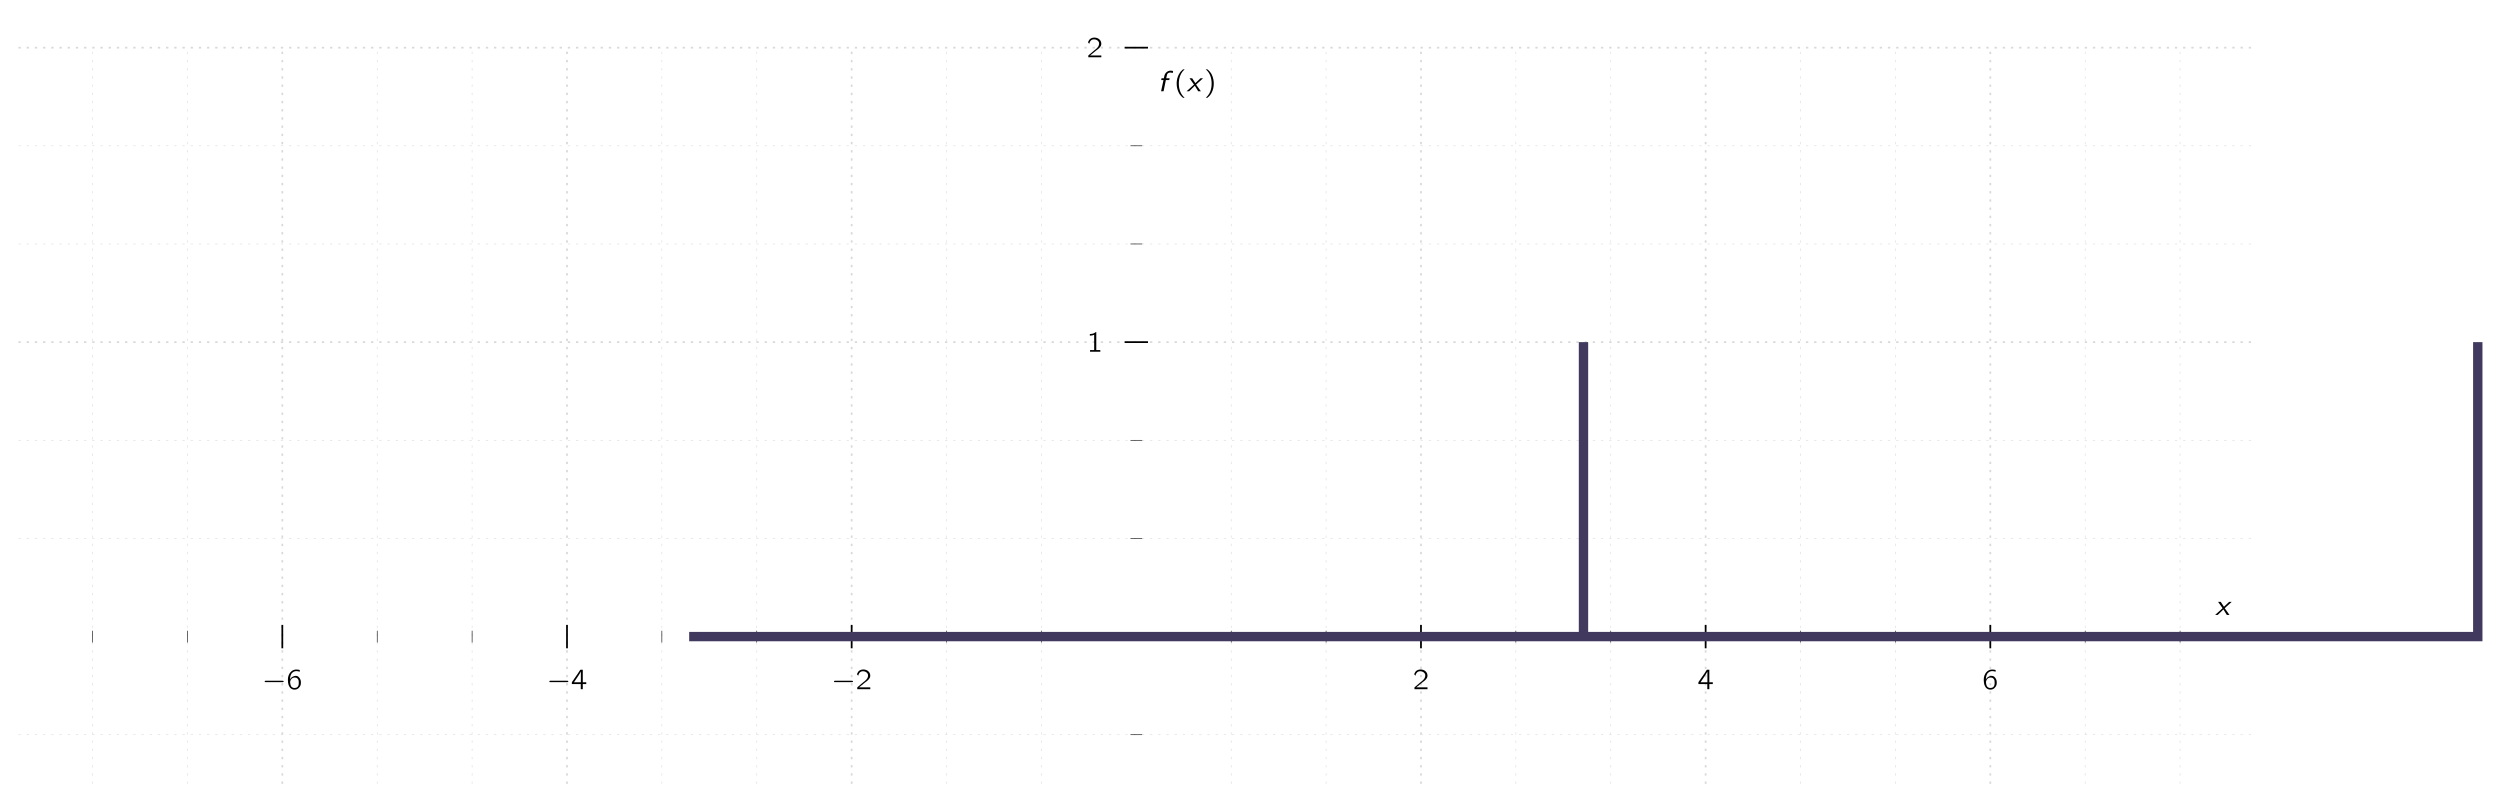 <?xml version="1.0" encoding="UTF-8"?>
<svg xmlns="http://www.w3.org/2000/svg" xmlns:xlink="http://www.w3.org/1999/xlink" width="425.332pt" height="136.492pt" viewBox="0 0 425.332 136.492">
<defs>
<g>
<g id="glyph-0-0">
<path d="M 0.531 -1.422 C 0.422 -1.391 0.406 -1.234 0.516 -1.203 C 0.547 -1.203 0.578 -1.203 0.609 -1.203 L 3.422 -1.203 C 3.484 -1.203 3.578 -1.188 3.641 -1.234 C 3.703 -1.297 3.672 -1.406 3.578 -1.422 C 3.516 -1.438 3.453 -1.438 3.391 -1.438 L 0.625 -1.438 C 0.594 -1.438 0.562 -1.438 0.531 -1.422 Z M 0.531 -1.422 "/>
</g>
<g id="glyph-1-0">
<path d="M 0.641 -1.656 C 0.641 -2.094 0.734 -2.594 1.094 -2.859 C 1.328 -3.047 1.656 -3.141 2.078 -3.031 C 2.156 -3.016 2.234 -2.984 2.297 -2.969 L 2.297 -3.172 C 2.297 -3.188 2.312 -3.219 2.297 -3.25 C 2.266 -3.297 1.953 -3.328 1.953 -3.328 C 1.516 -3.391 1.172 -3.281 0.906 -3.062 C 0.594 -2.812 0.391 -2.438 0.312 -2.031 C 0.281 -1.844 0.266 -1.641 0.281 -1.453 C 0.297 -0.984 0.375 -0.625 0.609 -0.312 C 0.875 0.062 1.422 0.188 1.844 -0.016 C 2.031 -0.094 2.188 -0.266 2.312 -0.438 C 2.469 -0.672 2.5 -0.953 2.484 -1.219 C 2.484 -1.375 2.453 -1.516 2.391 -1.656 C 2.297 -1.875 2.125 -2.109 1.922 -2.203 C 1.828 -2.25 1.719 -2.266 1.609 -2.266 C 1.328 -2.25 1.078 -2.141 0.875 -1.969 C 0.797 -1.906 0.688 -1.766 0.641 -1.656 Z M 1.422 -1.984 C 1.594 -1.984 1.766 -1.953 1.891 -1.828 C 1.922 -1.797 1.953 -1.766 1.984 -1.719 C 2.125 -1.547 2.125 -1.328 2.125 -1.109 C 2.125 -0.766 2.094 -0.578 1.906 -0.375 C 1.75 -0.234 1.562 -0.203 1.359 -0.203 C 1.156 -0.203 0.953 -0.312 0.828 -0.484 C 0.766 -0.594 0.719 -0.719 0.703 -0.844 C 0.656 -1 0.641 -1.188 0.672 -1.344 C 0.75 -1.703 1.047 -1.984 1.422 -1.984 Z M 1.422 -1.984 "/>
</g>
<g id="glyph-1-1">
<path d="M 0.156 -0.875 L 1.672 -0.875 L 1.672 0 L 2.016 0 L 2.016 -0.875 L 2.609 -0.875 L 2.609 -1.172 L 2.016 -1.172 L 2.016 -3.312 L 1.734 -3.312 C 1.688 -3.312 1.641 -3.328 1.609 -3.312 C 1.578 -3.281 1.5 -3.156 1.484 -3.141 L 1.203 -2.703 C 1.078 -2.531 0.266 -1.344 0.203 -1.25 C 0.156 -1.188 0.156 -1.172 0.156 -1.078 Z M 1.688 -3 L 1.688 -1.172 L 0.516 -1.172 L 1.266 -2.281 C 1.406 -2.516 1.562 -2.734 1.688 -3 Z M 1.688 -3 "/>
</g>
<g id="glyph-1-2">
<path d="M 0.438 -2.281 C 0.516 -2.578 0.656 -2.891 0.953 -3 C 1.078 -3.047 1.203 -3.062 1.328 -3.047 C 1.578 -3.031 1.844 -2.922 2 -2.703 C 2.109 -2.562 2.141 -2.375 2.109 -2.203 C 2.047 -1.719 1.625 -1.422 1.281 -1.156 C 1 -0.938 0.422 -0.422 0.422 -0.422 L 0.328 -0.344 C 0.281 -0.297 0.281 -0.297 0.281 -0.188 L 0.281 0 L 2.5 0 L 2.5 -0.312 L 0.594 -0.312 C 0.797 -0.484 1.359 -0.953 1.531 -1.078 C 1.844 -1.312 2.188 -1.547 2.391 -1.891 C 2.609 -2.281 2.469 -2.812 2.125 -3.078 C 1.75 -3.406 1.047 -3.453 0.625 -3.141 C 0.469 -3.031 0.359 -2.844 0.281 -2.672 C 0.266 -2.625 0.234 -2.578 0.234 -2.547 C 0.25 -2.516 0.281 -2.484 0.297 -2.469 C 0.344 -2.406 0.391 -2.344 0.438 -2.281 Z M 0.438 -2.281 "/>
</g>
<g id="glyph-1-3">
<path d="M 0.547 -3.016 L 0.547 -2.734 C 0.797 -2.734 1.047 -2.781 1.281 -2.875 L 1.281 -0.281 L 0.578 -0.281 L 0.578 0 L 2.328 0 L 2.328 -0.281 L 1.641 -0.281 L 1.641 -3.344 C 1.609 -3.344 1.562 -3.359 1.547 -3.344 C 1.5 -3.328 1.469 -3.297 1.438 -3.266 C 1.234 -3.094 0.875 -3.016 0.547 -3.016 Z M 0.547 -3.016 "/>
</g>
<g id="glyph-1-4">
<path d="M 1.844 1.109 C 1.812 1.078 1.781 1.047 1.75 1.031 C 1.219 0.531 0.875 -0.219 0.844 -1.141 C 0.812 -1.766 0.922 -2.406 1.219 -2.969 C 1.359 -3.234 1.531 -3.469 1.75 -3.656 C 1.781 -3.688 1.812 -3.703 1.844 -3.734 L 1.656 -3.734 C 1.562 -3.734 1.562 -3.734 1.484 -3.672 C 1.234 -3.469 1.016 -3.203 0.859 -2.906 C 0.375 -2.016 0.344 -0.828 0.781 0.125 C 0.938 0.5 1.188 0.797 1.484 1.047 C 1.547 1.094 1.547 1.109 1.656 1.109 Z M 1.844 1.109 "/>
</g>
<g id="glyph-1-5">
<path d="M 0.312 -3.734 C 0.328 -3.703 0.375 -3.688 0.406 -3.656 C 1.016 -3.109 1.359 -2.219 1.312 -1.141 C 1.297 -0.609 1.172 -0.062 0.906 0.406 C 0.766 0.641 0.594 0.844 0.406 1.031 C 0.375 1.047 0.328 1.078 0.312 1.109 L 0.5 1.109 C 0.594 1.109 0.594 1.109 0.656 1.047 C 0.922 0.844 1.141 0.578 1.297 0.281 C 1.781 -0.609 1.812 -1.797 1.375 -2.766 C 1.219 -3.125 0.969 -3.422 0.672 -3.672 C 0.609 -3.734 0.609 -3.734 0.5 -3.734 Z M 0.312 -3.734 "/>
</g>
<g id="glyph-2-0">
<path d="M 2.438 0 L 1.625 -1.141 L 2.812 -2.219 L 2.375 -2.219 L 1.5 -1.391 L 0.953 -2.219 L 0.5 -2.219 L 1.266 -1.141 L 0 0 L 0.438 0 L 1.406 -0.938 L 1.984 0 Z M 2.438 0 "/>
</g>
<g id="glyph-2-1">
<path d="M 2.5 -3.094 L 2.578 -3.453 C 2.453 -3.484 2.297 -3.516 2.156 -3.516 C 1.656 -3.516 1.203 -3.141 1.094 -2.641 L 1 -2.219 L 0.609 -2.219 L 0.547 -1.906 L 0.938 -1.906 L 0.531 0 L 0.953 0 L 1.344 -1.906 L 1.922 -1.906 L 1.984 -2.219 L 1.406 -2.219 L 1.531 -2.781 C 1.594 -3.125 1.922 -3.188 2.094 -3.188 C 2.188 -3.188 2.328 -3.172 2.5 -3.094 Z M 2.5 -3.094 "/>
</g>
</g>
</defs>
<path fill="none" stroke-width="0.1" stroke-linecap="butt" stroke-linejoin="miter" stroke="rgb(84.999%, 84.999%, 84.999%)" stroke-opacity="1" stroke-dasharray="0.399 0.996" stroke-miterlimit="10" d="M 12.608 -0.001 L 12.608 125.245 M 28.753 -0.001 L 28.753 125.245 M 61.038 -0.001 L 61.038 125.245 M 77.182 -0.001 L 77.182 125.245 M 109.467 -0.001 L 109.467 125.245 M 125.612 -0.001 L 125.612 125.245 M 157.897 -0.001 L 157.897 125.245 M 174.042 -0.001 L 174.042 125.245 M 206.331 -0.001 L 206.331 125.245 M 222.471 -0.001 L 222.471 125.245 M 254.76 -0.001 L 254.76 125.245 M 270.905 -0.001 L 270.905 125.245 M 303.19 -0.001 L 303.19 125.245 M 319.335 -0.001 L 319.335 125.245 M 351.62 -0.001 L 351.62 125.245 M 367.764 -0.001 L 367.764 125.245 " transform="matrix(1, 0, 0, -1, 3.138, 133.354)"/>
<path fill="none" stroke-width="0.299" stroke-linecap="butt" stroke-linejoin="miter" stroke="rgb(84.999%, 84.999%, 84.999%)" stroke-opacity="1" stroke-dasharray="0.399 0.996" stroke-miterlimit="10" d="M 44.893 -0.001 L 44.893 125.245 M 93.327 -0.001 L 93.327 125.245 M 141.757 -0.001 L 141.757 125.245 M 238.616 -0.001 L 238.616 125.245 M 287.046 -0.001 L 287.046 125.245 M 335.479 -0.001 L 335.479 125.245 " transform="matrix(1, 0, 0, -1, 3.138, 133.354)"/>
<path fill="none" stroke-width="0.1" stroke-linecap="butt" stroke-linejoin="miter" stroke="rgb(84.999%, 84.999%, 84.999%)" stroke-opacity="1" stroke-dasharray="0.399 0.996" stroke-miterlimit="10" d="M -0.001 8.35 L 380.374 8.35 M -0.001 41.749 L 380.374 41.749 M -0.001 58.448 L 380.374 58.448 M -0.001 91.846 L 380.374 91.846 M -0.001 108.545 L 380.374 108.545 " transform="matrix(1, 0, 0, -1, 3.138, 133.354)"/>
<path fill="none" stroke-width="0.299" stroke-linecap="butt" stroke-linejoin="miter" stroke="rgb(84.999%, 84.999%, 84.999%)" stroke-opacity="1" stroke-dasharray="0.399 0.996" stroke-miterlimit="10" d="M -0.001 75.147 L 380.374 75.147 M -0.001 125.245 L 380.374 125.245 " transform="matrix(1, 0, 0, -1, 3.138, 133.354)"/>
<path fill="none" stroke-width="0.1" stroke-linecap="butt" stroke-linejoin="miter" stroke="rgb(0%, 0%, 0%)" stroke-opacity="1" stroke-miterlimit="10" d="M 12.608 24.053 L 12.608 26.045 M 28.753 24.053 L 28.753 26.045 M 61.038 24.053 L 61.038 26.045 M 77.182 24.053 L 77.182 26.045 M 109.467 24.053 L 109.467 26.045 M 125.612 24.053 L 125.612 26.045 M 157.897 24.053 L 157.897 26.045 M 174.042 24.053 L 174.042 26.045 M 206.331 24.053 L 206.331 26.045 M 222.471 24.053 L 222.471 26.045 M 254.76 24.053 L 254.76 26.045 M 270.905 24.053 L 270.905 26.045 M 303.19 24.053 L 303.19 26.045 M 319.335 24.053 L 319.335 26.045 M 351.62 24.053 L 351.62 26.045 M 367.764 24.053 L 367.764 26.045 " transform="matrix(1, 0, 0, -1, 3.138, 133.354)"/>
<path fill="none" stroke-width="0.299" stroke-linecap="butt" stroke-linejoin="miter" stroke="rgb(0%, 0%, 0%)" stroke-opacity="1" stroke-miterlimit="10" d="M 44.893 23.057 L 44.893 27.041 M 93.327 23.057 L 93.327 27.041 M 141.757 23.057 L 141.757 27.041 M 238.616 23.057 L 238.616 27.041 M 287.046 23.057 L 287.046 27.041 M 335.479 23.057 L 335.479 27.041 " transform="matrix(1, 0, 0, -1, 3.138, 133.354)"/>
<path fill="none" stroke-width="0.1" stroke-linecap="butt" stroke-linejoin="miter" stroke="rgb(0%, 0%, 0%)" stroke-opacity="1" stroke-miterlimit="10" d="M 189.19 8.35 L 191.182 8.35 M 189.19 41.749 L 191.182 41.749 M 189.19 58.448 L 191.182 58.448 M 189.19 91.846 L 191.182 91.846 M 189.19 108.545 L 191.182 108.545 " transform="matrix(1, 0, 0, -1, 3.138, 133.354)"/>
<path fill="none" stroke-width="0.299" stroke-linecap="butt" stroke-linejoin="miter" stroke="rgb(0%, 0%, 0%)" stroke-opacity="1" stroke-miterlimit="10" d="M 188.194 75.147 L 192.178 75.147 M 188.194 125.245 L 192.178 125.245 " transform="matrix(1, 0, 0, -1, 3.138, 133.354)"/>
<g fill="rgb(0%, 0%, 0%)" fill-opacity="1">
<use xlink:href="#glyph-0-0" x="44.588" y="117.252"/>
</g>
<g fill="rgb(0%, 0%, 0%)" fill-opacity="1">
<use xlink:href="#glyph-1-0" x="48.705" y="117.252"/>
</g>
<g fill="rgb(0%, 0%, 0%)" fill-opacity="1">
<use xlink:href="#glyph-0-0" x="93.018" y="117.252"/>
</g>
<g fill="rgb(0%, 0%, 0%)" fill-opacity="1">
<use xlink:href="#glyph-1-1" x="97.135" y="117.252"/>
</g>
<g fill="rgb(0%, 0%, 0%)" fill-opacity="1">
<use xlink:href="#glyph-0-0" x="141.448" y="117.252"/>
</g>
<g fill="rgb(0%, 0%, 0%)" fill-opacity="1">
<use xlink:href="#glyph-1-2" x="145.565" y="117.252"/>
</g>
<g fill="rgb(0%, 0%, 0%)" fill-opacity="1">
<use xlink:href="#glyph-1-2" x="240.366" y="117.252"/>
</g>
<g fill="rgb(0%, 0%, 0%)" fill-opacity="1">
<use xlink:href="#glyph-1-1" x="288.796" y="117.252"/>
</g>
<g fill="rgb(0%, 0%, 0%)" fill-opacity="1">
<use xlink:href="#glyph-1-0" x="337.226" y="117.252"/>
</g>
<g fill="rgb(0%, 0%, 0%)" fill-opacity="1">
<use xlink:href="#glyph-1-3" x="184.873" y="59.842"/>
</g>
<g fill="rgb(0%, 0%, 0%)" fill-opacity="1">
<use xlink:href="#glyph-1-2" x="184.873" y="9.745"/>
</g>
<path fill="none" stroke-width="1.594" stroke-linecap="butt" stroke-linejoin="miter" stroke="rgb(25.882%, 22.353%, 37.256%)" stroke-opacity="1" stroke-miterlimit="10" d="M 114.112 25.049 L 266.264 25.049 L 266.264 75.147 L 266.264 25.049 L 418.413 25.049 L 418.413 75.147 L 418.413 25.049 " transform="matrix(1, 0, 0, -1, 3.138, 133.354)"/>
<g fill="rgb(0%, 0%, 0%)" fill-opacity="1">
<use xlink:href="#glyph-2-0" x="376.869" y="104.619"/>
</g>
<g fill="rgb(0%, 0%, 0%)" fill-opacity="1">
<use xlink:href="#glyph-2-1" x="197.007" y="15.532"/>
</g>
<g fill="rgb(0%, 0%, 0%)" fill-opacity="1">
<use xlink:href="#glyph-1-4" x="199.716" y="15.532"/>
</g>
<g fill="rgb(0%, 0%, 0%)" fill-opacity="1">
<use xlink:href="#glyph-2-0" x="201.871" y="15.532"/>
</g>
<g fill="rgb(0%, 0%, 0%)" fill-opacity="1">
<use xlink:href="#glyph-1-5" x="204.822" y="15.532"/>
</g>
</svg>
